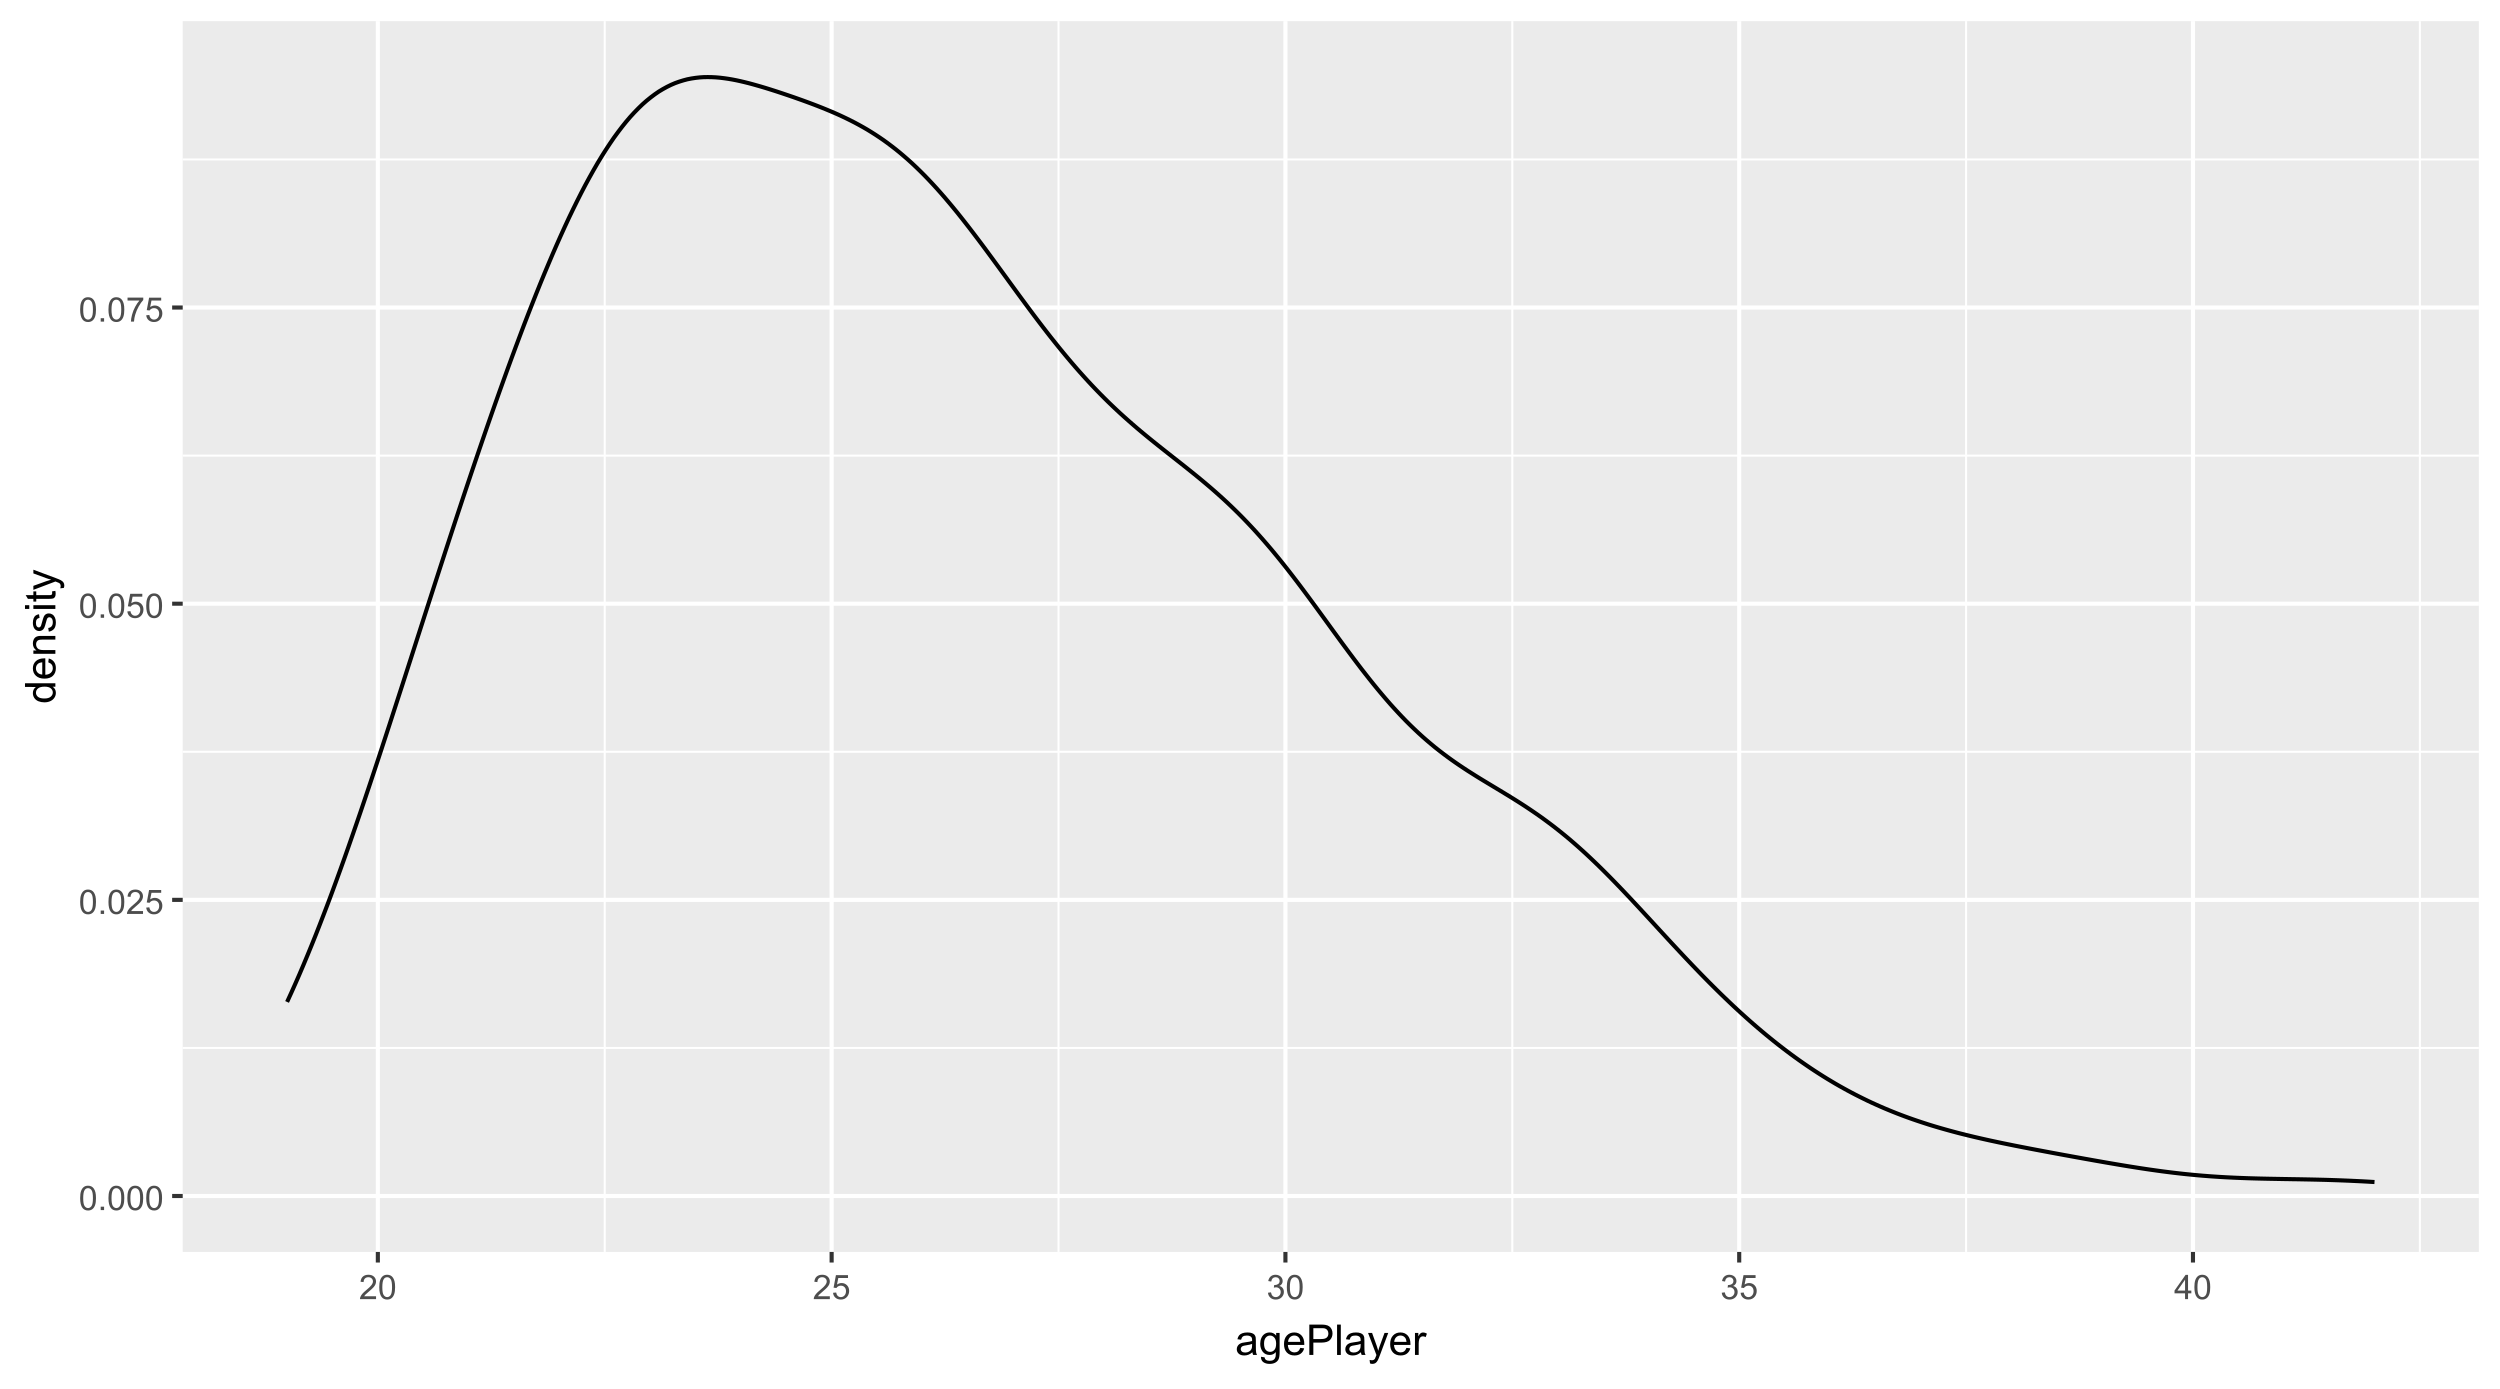 <?xml version="1.0" encoding="UTF-8"?>
<svg xmlns="http://www.w3.org/2000/svg" xmlns:xlink="http://www.w3.org/1999/xlink" width="648" height="360" viewBox="0 0 648 360">
<defs>
<g>
<g id="glyph-0-0">
<path d="M 0.367 -3.105 C 0.367 -3.852 0.441 -4.449 0.594 -4.906 C 0.75 -5.359 0.977 -5.711 1.277 -5.957 C 1.582 -6.203 1.961 -6.324 2.418 -6.324 C 2.758 -6.324 3.055 -6.258 3.309 -6.121 C 3.562 -5.984 3.773 -5.789 3.941 -5.531 C 4.105 -5.277 4.238 -4.965 4.332 -4.594 C 4.426 -4.227 4.473 -3.73 4.473 -3.105 C 4.473 -2.367 4.398 -1.77 4.246 -1.316 C 4.094 -0.863 3.867 -0.512 3.562 -0.266 C 3.262 -0.016 2.879 0.109 2.418 0.109 C 1.812 0.109 1.336 -0.109 0.988 -0.547 C 0.574 -1.07 0.367 -1.922 0.367 -3.105 M 1.16 -3.105 C 1.16 -2.074 1.281 -1.383 1.523 -1.043 C 1.766 -0.699 2.062 -0.527 2.418 -0.527 C 2.773 -0.527 3.074 -0.699 3.316 -1.043 C 3.559 -1.387 3.68 -2.074 3.68 -3.105 C 3.68 -4.145 3.559 -4.832 3.316 -5.172 C 3.074 -5.516 2.773 -5.684 2.41 -5.684 C 2.055 -5.684 1.773 -5.535 1.559 -5.234 C 1.293 -4.852 1.16 -4.141 1.16 -3.105 Z M 1.16 -3.105 "/>
</g>
<g id="glyph-0-1">
<path d="M 0.801 0 L 0.801 -0.883 L 1.68 -0.883 L 1.68 0 Z M 0.801 0 "/>
</g>
<g id="glyph-0-2">
<path d="M 4.43 -0.742 L 4.43 0 L 0.266 0 C 0.262 -0.188 0.289 -0.367 0.355 -0.539 C 0.461 -0.82 0.633 -1.102 0.867 -1.375 C 1.098 -1.648 1.438 -1.969 1.879 -2.328 C 2.562 -2.891 3.023 -3.336 3.266 -3.664 C 3.508 -3.992 3.625 -4.301 3.625 -4.594 C 3.625 -4.898 3.516 -5.16 3.297 -5.367 C 3.078 -5.578 2.793 -5.684 2.441 -5.684 C 2.066 -5.684 1.77 -5.574 1.547 -5.352 C 1.324 -5.125 1.211 -4.816 1.207 -4.422 L 0.414 -4.504 C 0.469 -5.098 0.672 -5.547 1.027 -5.859 C 1.383 -6.168 1.859 -6.324 2.457 -6.324 C 3.062 -6.324 3.539 -6.156 3.895 -5.824 C 4.246 -5.488 4.422 -5.07 4.422 -4.578 C 4.422 -4.324 4.371 -4.078 4.266 -3.832 C 4.164 -3.59 3.992 -3.332 3.754 -3.062 C 3.516 -2.793 3.117 -2.426 2.562 -1.957 C 2.098 -1.566 1.801 -1.301 1.668 -1.164 C 1.535 -1.023 1.426 -0.883 1.34 -0.742 Z M 4.43 -0.742 "/>
</g>
<g id="glyph-0-3">
<path d="M 0.367 -1.648 L 1.176 -1.719 C 1.238 -1.324 1.379 -1.027 1.598 -0.828 C 1.816 -0.629 2.078 -0.527 2.391 -0.527 C 2.762 -0.527 3.078 -0.668 3.336 -0.949 C 3.594 -1.23 3.723 -1.602 3.723 -2.066 C 3.723 -2.508 3.598 -2.855 3.348 -3.109 C 3.102 -3.367 2.777 -3.492 2.375 -3.492 C 2.125 -3.492 1.902 -3.438 1.703 -3.324 C 1.5 -3.211 1.344 -3.062 1.23 -2.883 L 0.504 -2.977 L 1.113 -6.215 L 4.246 -6.215 L 4.246 -5.473 L 1.73 -5.473 L 1.391 -3.781 C 1.77 -4.043 2.168 -4.176 2.582 -4.176 C 3.133 -4.176 3.598 -3.984 3.977 -3.605 C 4.352 -3.223 4.543 -2.734 4.543 -2.137 C 4.543 -1.566 4.375 -1.074 4.043 -0.656 C 3.641 -0.148 3.09 0.109 2.391 0.109 C 1.816 0.109 1.348 -0.055 0.984 -0.375 C 0.625 -0.695 0.418 -1.121 0.367 -1.648 Z M 0.367 -1.648 "/>
</g>
<g id="glyph-0-4">
<path d="M 0.418 -5.473 L 0.418 -6.219 L 4.496 -6.219 L 4.496 -5.617 C 4.094 -5.188 3.695 -4.621 3.301 -3.914 C 2.91 -3.207 2.605 -2.48 2.391 -1.73 C 2.234 -1.203 2.137 -0.629 2.094 0 L 1.297 0 C 1.305 -0.496 1.402 -1.094 1.59 -1.797 C 1.777 -2.496 2.043 -3.176 2.391 -3.828 C 2.738 -4.477 3.109 -5.027 3.504 -5.473 Z M 0.418 -5.473 "/>
</g>
<g id="glyph-0-5">
<path d="M 0.371 -1.664 L 1.145 -1.766 C 1.23 -1.328 1.383 -1.012 1.598 -0.82 C 1.809 -0.625 2.07 -0.527 2.375 -0.527 C 2.738 -0.527 3.047 -0.656 3.297 -0.906 C 3.547 -1.16 3.672 -1.473 3.676 -1.844 C 3.672 -2.199 3.559 -2.492 3.324 -2.723 C 3.094 -2.953 2.797 -3.066 2.441 -3.066 C 2.293 -3.066 2.113 -3.039 1.895 -2.98 L 1.98 -3.66 C 2.031 -3.656 2.074 -3.652 2.105 -3.652 C 2.434 -3.652 2.73 -3.738 2.996 -3.91 C 3.258 -4.082 3.391 -4.348 3.391 -4.703 C 3.391 -4.988 3.293 -5.223 3.102 -5.41 C 2.91 -5.598 2.664 -5.688 2.359 -5.688 C 2.059 -5.688 1.809 -5.594 1.605 -5.406 C 1.406 -5.215 1.277 -4.934 1.219 -4.555 L 0.445 -4.691 C 0.543 -5.211 0.758 -5.613 1.09 -5.898 C 1.426 -6.184 1.844 -6.324 2.344 -6.324 C 2.688 -6.324 3.004 -6.25 3.293 -6.105 C 3.582 -5.957 3.801 -5.754 3.957 -5.5 C 4.109 -5.246 4.184 -4.973 4.184 -4.688 C 4.184 -4.414 4.113 -4.168 3.965 -3.945 C 3.82 -3.723 3.605 -3.543 3.316 -3.41 C 3.691 -3.324 3.98 -3.148 4.184 -2.875 C 4.391 -2.605 4.496 -2.266 4.496 -1.859 C 4.496 -1.312 4.293 -0.844 3.895 -0.461 C 3.492 -0.078 2.984 0.113 2.371 0.113 C 1.82 0.113 1.359 -0.055 0.996 -0.383 C 0.629 -0.711 0.422 -1.141 0.371 -1.664 Z M 0.371 -1.664 "/>
</g>
<g id="glyph-0-6">
<path d="M 2.844 0 L 2.844 -1.508 L 0.113 -1.508 L 0.113 -2.219 L 2.988 -6.301 L 3.617 -6.301 L 3.617 -2.219 L 4.469 -2.219 L 4.469 -1.508 L 3.617 -1.508 L 3.617 0 L 2.844 0 M 2.844 -2.219 L 2.844 -5.059 L 0.871 -2.219 Z M 2.844 -2.219 "/>
</g>
<g id="glyph-1-0">
<path d="M 4.445 -0.703 C 4.09 -0.398 3.746 -0.184 3.414 -0.059 C 3.082 0.066 2.727 0.129 2.348 0.129 C 1.719 0.129 1.238 -0.023 0.902 -0.332 C 0.566 -0.637 0.398 -1.027 0.398 -1.504 C 0.398 -1.781 0.461 -2.039 0.59 -2.27 C 0.715 -2.5 0.883 -2.688 1.086 -2.824 C 1.293 -2.965 1.523 -3.07 1.781 -3.141 C 1.973 -3.191 2.258 -3.242 2.641 -3.289 C 3.422 -3.379 3.996 -3.492 4.367 -3.621 C 4.371 -3.754 4.371 -3.836 4.371 -3.871 C 4.371 -4.266 4.281 -4.543 4.098 -4.703 C 3.852 -4.922 3.484 -5.031 2.996 -5.031 C 2.543 -5.031 2.207 -4.953 1.988 -4.793 C 1.773 -4.633 1.613 -4.352 1.508 -3.949 L 0.562 -4.078 C 0.648 -4.48 0.793 -4.809 0.988 -5.059 C 1.184 -5.305 1.469 -5.496 1.844 -5.633 C 2.215 -5.766 2.645 -5.832 3.137 -5.832 C 3.625 -5.832 4.02 -5.777 4.324 -5.66 C 4.629 -5.547 4.852 -5.402 4.996 -5.23 C 5.137 -5.055 5.238 -4.836 5.297 -4.57 C 5.328 -4.406 5.344 -4.109 5.344 -3.68 L 5.344 -2.391 C 5.344 -1.492 5.363 -0.922 5.406 -0.684 C 5.445 -0.445 5.527 -0.219 5.648 0 L 4.641 0 C 4.539 -0.199 4.477 -0.434 4.445 -0.703 M 4.367 -2.863 C 4.016 -2.719 3.488 -2.598 2.789 -2.496 C 2.391 -2.441 2.109 -2.375 1.945 -2.305 C 1.781 -2.234 1.652 -2.129 1.562 -1.988 C 1.473 -1.852 1.43 -1.699 1.43 -1.531 C 1.43 -1.273 1.527 -1.059 1.723 -0.887 C 1.918 -0.715 2.203 -0.629 2.578 -0.629 C 2.949 -0.629 3.281 -0.711 3.57 -0.871 C 3.863 -1.035 4.074 -1.258 4.211 -1.543 C 4.316 -1.762 4.367 -2.082 4.367 -2.508 Z M 4.367 -2.863 "/>
</g>
<g id="glyph-1-1">
<path d="M 0.547 0.473 L 1.488 0.613 C 1.527 0.902 1.637 1.113 1.816 1.246 C 2.055 1.426 2.383 1.516 2.797 1.516 C 3.246 1.516 3.59 1.426 3.836 1.246 C 4.078 1.066 4.242 0.816 4.328 0.492 C 4.379 0.297 4.402 -0.117 4.398 -0.746 C 3.977 -0.25 3.449 0 2.82 0 C 2.035 0 1.43 -0.281 1 -0.848 C 0.57 -1.414 0.355 -2.094 0.355 -2.883 C 0.355 -3.43 0.453 -3.93 0.648 -4.391 C 0.848 -4.852 1.133 -5.207 1.508 -5.457 C 1.879 -5.707 2.32 -5.832 2.824 -5.832 C 3.5 -5.832 4.055 -5.562 4.492 -5.016 L 4.492 -5.703 L 5.383 -5.703 L 5.383 -0.773 C 5.383 0.113 5.293 0.742 5.109 1.113 C 4.93 1.484 4.645 1.777 4.25 1.992 C 3.859 2.207 3.375 2.316 2.805 2.316 C 2.125 2.316 1.574 2.16 1.156 1.855 C 0.734 1.551 0.535 1.09 0.547 0.473 M 1.348 -2.953 C 1.348 -2.207 1.496 -1.66 1.793 -1.316 C 2.09 -0.973 2.465 -0.801 2.91 -0.801 C 3.355 -0.801 3.727 -0.973 4.027 -1.312 C 4.328 -1.656 4.48 -2.191 4.48 -2.922 C 4.48 -3.621 4.324 -4.148 4.016 -4.5 C 3.707 -4.855 3.332 -5.031 2.895 -5.031 C 2.465 -5.031 2.102 -4.859 1.801 -4.508 C 1.5 -4.16 1.348 -3.641 1.348 -2.953 Z M 1.348 -2.953 "/>
</g>
<g id="glyph-1-2">
<path d="M 4.629 -1.836 L 5.629 -1.715 C 5.473 -1.129 5.18 -0.676 4.754 -0.355 C 4.328 -0.031 3.781 0.129 3.121 0.129 C 2.285 0.129 1.625 -0.129 1.137 -0.641 C 0.648 -1.156 0.402 -1.875 0.402 -2.805 C 0.402 -3.762 0.648 -4.508 1.145 -5.039 C 1.637 -5.566 2.277 -5.832 3.066 -5.832 C 3.828 -5.832 4.453 -5.574 4.938 -5.055 C 5.418 -4.535 5.66 -3.805 5.66 -2.863 C 5.66 -2.805 5.66 -2.719 5.656 -2.605 L 1.402 -2.605 C 1.438 -1.977 1.613 -1.5 1.934 -1.164 C 2.254 -0.832 2.648 -0.664 3.125 -0.664 C 3.48 -0.664 3.781 -0.758 4.035 -0.945 C 4.285 -1.133 4.484 -1.43 4.629 -1.836 M 1.457 -3.398 L 4.641 -3.398 C 4.598 -3.879 4.477 -4.238 4.273 -4.48 C 3.969 -4.852 3.566 -5.039 3.078 -5.039 C 2.633 -5.039 2.262 -4.891 1.957 -4.594 C 1.656 -4.297 1.488 -3.898 1.457 -3.398 Z M 1.457 -3.398 "/>
</g>
<g id="glyph-1-3">
<path d="M 0.848 0 L 0.848 -7.875 L 3.82 -7.875 C 4.34 -7.875 4.742 -7.848 5.016 -7.797 C 5.402 -7.734 5.727 -7.613 5.988 -7.43 C 6.25 -7.25 6.461 -6.996 6.621 -6.672 C 6.777 -6.344 6.859 -5.988 6.859 -5.598 C 6.859 -4.926 6.645 -4.359 6.219 -3.898 C 5.793 -3.434 5.023 -3.203 3.91 -3.203 L 1.891 -3.203 L 1.891 0 L 0.848 0 M 1.891 -4.129 L 3.926 -4.129 C 4.598 -4.129 5.078 -4.254 5.359 -4.508 C 5.645 -4.758 5.785 -5.109 5.785 -5.562 C 5.785 -5.895 5.703 -6.176 5.535 -6.41 C 5.367 -6.645 5.148 -6.801 4.875 -6.875 C 4.703 -6.922 4.379 -6.945 3.906 -6.945 L 1.891 -6.945 Z M 1.891 -4.129 "/>
</g>
<g id="glyph-1-4">
<path d="M 0.703 0 L 0.703 -7.875 L 1.672 -7.875 L 1.672 0 Z M 0.703 0 "/>
</g>
<g id="glyph-1-5">
<path d="M 0.684 2.195 L 0.574 1.289 C 0.785 1.348 0.969 1.375 1.129 1.375 C 1.344 1.375 1.516 1.34 1.645 1.266 C 1.773 1.195 1.879 1.094 1.961 0.969 C 2.02 0.871 2.121 0.629 2.258 0.246 C 2.273 0.195 2.301 0.113 2.344 0.012 L 0.176 -5.703 L 1.219 -5.703 L 2.406 -2.402 C 2.559 -1.98 2.699 -1.543 2.82 -1.078 C 2.93 -1.523 3.062 -1.957 3.219 -2.379 L 4.438 -5.703 L 5.402 -5.703 L 3.234 0.098 C 3 0.723 2.82 1.156 2.691 1.391 C 2.52 1.711 2.32 1.945 2.102 2.094 C 1.879 2.242 1.613 2.316 1.305 2.316 C 1.117 2.316 0.91 2.277 0.684 2.195 Z M 0.684 2.195 "/>
</g>
<g id="glyph-1-6">
<path d="M 0.715 0 L 0.715 -5.703 L 1.586 -5.703 L 1.586 -4.84 C 1.805 -5.242 2.012 -5.512 2.199 -5.641 C 2.387 -5.77 2.594 -5.832 2.82 -5.832 C 3.145 -5.832 3.477 -5.73 3.812 -5.523 L 3.48 -4.625 C 3.242 -4.766 3.008 -4.832 2.773 -4.836 C 2.559 -4.832 2.371 -4.77 2.203 -4.645 C 2.035 -4.516 1.914 -4.34 1.844 -4.113 C 1.734 -3.77 1.68 -3.395 1.68 -2.984 L 1.68 0 Z M 0.715 0 "/>
</g>
<g id="glyph-2-0">
<path d="M 0 -4.426 L -0.719 -4.426 C -0.152 -4.062 0.129 -3.531 0.129 -2.832 C 0.129 -2.375 0.004 -1.957 -0.246 -1.578 C -0.496 -1.195 -0.848 -0.898 -1.297 -0.691 C -1.746 -0.48 -2.262 -0.375 -2.848 -0.375 C -3.414 -0.375 -3.934 -0.473 -4.395 -0.66 C -4.859 -0.852 -5.215 -1.137 -5.461 -1.516 C -5.711 -1.895 -5.832 -2.32 -5.832 -2.789 C -5.832 -3.133 -5.762 -3.438 -5.617 -3.707 C -5.469 -3.977 -5.281 -4.191 -5.047 -4.359 L -7.875 -4.363 L -7.875 -5.324 L 0 -5.324 L 0 -4.426 M -2.848 -1.371 C -2.117 -1.371 -1.57 -1.523 -1.207 -1.832 C -0.848 -2.141 -0.664 -2.504 -0.664 -2.922 C -0.664 -3.344 -0.84 -3.703 -1.184 -4 C -1.531 -4.293 -2.059 -4.441 -2.766 -4.441 C -3.547 -4.441 -4.121 -4.293 -4.484 -3.992 C -4.852 -3.691 -5.031 -3.32 -5.031 -2.879 C -5.031 -2.449 -4.855 -2.09 -4.508 -1.801 C -4.156 -1.516 -3.602 -1.371 -2.848 -1.371 Z M -2.848 -1.371 "/>
</g>
<g id="glyph-2-1">
<path d="M -1.836 -4.629 L -1.715 -5.629 C -1.129 -5.473 -0.676 -5.18 -0.355 -4.754 C -0.031 -4.328 0.129 -3.781 0.129 -3.121 C 0.129 -2.285 -0.129 -1.625 -0.641 -1.137 C -1.156 -0.648 -1.875 -0.402 -2.805 -0.402 C -3.762 -0.402 -4.508 -0.648 -5.039 -1.145 C -5.566 -1.637 -5.832 -2.277 -5.832 -3.066 C -5.832 -3.828 -5.574 -4.453 -5.055 -4.938 C -4.535 -5.418 -3.805 -5.66 -2.863 -5.66 C -2.805 -5.66 -2.719 -5.66 -2.605 -5.656 L -2.605 -1.402 C -1.977 -1.438 -1.5 -1.613 -1.164 -1.934 C -0.832 -2.254 -0.664 -2.648 -0.664 -3.125 C -0.664 -3.48 -0.758 -3.781 -0.945 -4.035 C -1.133 -4.285 -1.43 -4.484 -1.836 -4.629 M -3.398 -1.457 L -3.398 -4.641 C -3.879 -4.598 -4.238 -4.477 -4.48 -4.273 C -4.852 -3.969 -5.039 -3.566 -5.039 -3.078 C -5.039 -2.633 -4.891 -2.262 -4.594 -1.957 C -4.297 -1.656 -3.898 -1.488 -3.398 -1.457 Z M -3.398 -1.457 "/>
</g>
<g id="glyph-2-2">
<path d="M 0 -0.727 L -5.703 -0.727 L -5.703 -1.594 L -4.895 -1.594 C -5.52 -2.016 -5.832 -2.621 -5.832 -3.41 C -5.832 -3.754 -5.77 -4.07 -5.648 -4.359 C -5.523 -4.648 -5.363 -4.863 -5.16 -5.008 C -4.961 -5.148 -4.723 -5.25 -4.445 -5.305 C -4.27 -5.344 -3.953 -5.359 -3.508 -5.359 L 0 -5.359 L 0 -4.395 L -3.469 -4.395 C -3.863 -4.395 -4.156 -4.355 -4.352 -4.281 C -4.547 -4.207 -4.703 -4.07 -4.82 -3.879 C -4.938 -3.688 -4.996 -3.465 -4.996 -3.207 C -4.996 -2.793 -4.863 -2.438 -4.602 -2.141 C -4.34 -1.84 -3.844 -1.691 -3.117 -1.691 L 0 -1.691 Z M 0 -0.727 "/>
</g>
<g id="glyph-2-3">
<path d="M -1.703 -0.34 L -1.852 -1.293 C -1.469 -1.348 -1.176 -1.496 -0.973 -1.742 C -0.77 -1.988 -0.664 -2.332 -0.664 -2.773 C -0.664 -3.215 -0.758 -3.547 -0.938 -3.758 C -1.117 -3.977 -1.332 -4.082 -1.574 -4.082 C -1.793 -4.082 -1.965 -3.988 -2.09 -3.797 C -2.176 -3.664 -2.285 -3.336 -2.418 -2.809 C -2.598 -2.102 -2.75 -1.609 -2.883 -1.336 C -3.012 -1.062 -3.191 -0.852 -3.426 -0.711 C -3.656 -0.57 -3.91 -0.5 -4.188 -0.5 C -4.445 -0.5 -4.68 -0.559 -4.895 -0.676 C -5.113 -0.789 -5.293 -0.949 -5.438 -1.148 C -5.547 -1.301 -5.641 -1.504 -5.719 -1.766 C -5.793 -2.023 -5.832 -2.301 -5.832 -2.602 C -5.832 -3.047 -5.77 -3.441 -5.641 -3.777 C -5.512 -4.117 -5.336 -4.367 -5.117 -4.527 C -4.895 -4.688 -4.602 -4.801 -4.234 -4.859 L -4.102 -3.914 C -4.398 -3.871 -4.625 -3.75 -4.789 -3.543 C -4.957 -3.336 -5.039 -3.047 -5.039 -2.668 C -5.039 -2.227 -4.965 -1.91 -4.816 -1.719 C -4.672 -1.527 -4.5 -1.434 -4.301 -1.434 C -4.176 -1.434 -4.062 -1.473 -3.965 -1.551 C -3.859 -1.633 -3.773 -1.754 -3.707 -1.922 C -3.672 -2.02 -3.586 -2.305 -3.461 -2.777 C -3.277 -3.461 -3.125 -3.938 -3.012 -4.207 C -2.895 -4.48 -2.727 -4.691 -2.504 -4.844 C -2.281 -5 -2.004 -5.074 -1.676 -5.074 C -1.352 -5.074 -1.051 -4.98 -0.766 -4.793 C -0.48 -4.605 -0.262 -4.336 -0.105 -3.98 C 0.051 -3.625 0.129 -3.223 0.129 -2.777 C 0.129 -2.035 -0.023 -1.473 -0.332 -1.082 C -0.641 -0.695 -1.098 -0.445 -1.703 -0.34 Z M -1.703 -0.34 "/>
</g>
<g id="glyph-2-4">
<path d="M -6.762 -0.73 L -7.875 -0.73 L -7.875 -1.699 L -6.762 -1.699 L -6.762 -0.73 M 0 -0.73 L -5.703 -0.73 L -5.703 -1.699 L 0 -1.695 Z M 0 -0.73 "/>
</g>
<g id="glyph-2-5">
<path d="M -0.863 -2.836 L -0.012 -2.977 C 0.047 -2.703 0.074 -2.461 0.074 -2.246 C 0.074 -1.895 0.02 -1.621 -0.09 -1.43 C -0.203 -1.234 -0.348 -1.098 -0.527 -1.02 C -0.711 -0.941 -1.09 -0.902 -1.672 -0.902 L -4.953 -0.902 L -4.953 -0.195 L -5.703 -0.195 L -5.703 -0.902 L -7.117 -0.902 L -7.695 -1.863 L -5.703 -1.863 L -5.703 -2.836 L -4.953 -2.836 L -4.953 -1.863 L -1.617 -1.863 C -1.34 -1.863 -1.164 -1.879 -1.086 -1.914 C -1.008 -1.949 -0.945 -2.004 -0.898 -2.082 C -0.852 -2.16 -0.828 -2.27 -0.828 -2.41 C -0.828 -2.52 -0.84 -2.66 -0.863 -2.836 Z M -0.863 -2.836 "/>
</g>
<g id="glyph-2-6">
<path d="M 2.195 -0.684 L 1.289 -0.574 C 1.348 -0.785 1.375 -0.969 1.375 -1.129 C 1.375 -1.344 1.34 -1.516 1.266 -1.645 C 1.195 -1.773 1.094 -1.879 0.969 -1.961 C 0.871 -2.02 0.629 -2.121 0.246 -2.258 C 0.195 -2.273 0.113 -2.301 0.012 -2.344 L -5.703 -0.176 L -5.703 -1.219 L -2.402 -2.406 C -1.98 -2.559 -1.543 -2.699 -1.078 -2.82 C -1.523 -2.93 -1.957 -3.062 -2.379 -3.219 L -5.703 -4.438 L -5.703 -5.402 L 0.098 -3.234 C 0.723 -3 1.156 -2.82 1.391 -2.691 C 1.711 -2.52 1.945 -2.32 2.094 -2.102 C 2.242 -1.879 2.316 -1.613 2.316 -1.305 C 2.316 -1.117 2.277 -0.91 2.195 -0.684 Z M 2.195 -0.684 "/>
</g>
</g>
<clipPath id="clip-0">
<path clip-rule="nonzero" d="M 47.359 5.48 L 642.52 5.48 L 642.52 324.512 L 47.359 324.512 Z M 47.359 5.48 "/>
</clipPath>
<clipPath id="clip-1">
<path clip-rule="nonzero" d="M 47.359 271 L 642.52 271 L 642.52 272 L 47.359 272 Z M 47.359 271 "/>
</clipPath>
<clipPath id="clip-2">
<path clip-rule="nonzero" d="M 47.359 194 L 642.52 194 L 642.52 196 L 47.359 196 Z M 47.359 194 "/>
</clipPath>
<clipPath id="clip-3">
<path clip-rule="nonzero" d="M 47.359 117 L 642.52 117 L 642.52 119 L 47.359 119 Z M 47.359 117 "/>
</clipPath>
<clipPath id="clip-4">
<path clip-rule="nonzero" d="M 47.359 41 L 642.52 41 L 642.52 42 L 47.359 42 Z M 47.359 41 "/>
</clipPath>
<clipPath id="clip-5">
<path clip-rule="nonzero" d="M 156 5.48 L 158 5.48 L 158 324.512 L 156 324.512 Z M 156 5.48 "/>
</clipPath>
<clipPath id="clip-6">
<path clip-rule="nonzero" d="M 274 5.48 L 275 5.48 L 275 324.512 L 274 324.512 Z M 274 5.48 "/>
</clipPath>
<clipPath id="clip-7">
<path clip-rule="nonzero" d="M 391 5.48 L 393 5.48 L 393 324.512 L 391 324.512 Z M 391 5.48 "/>
</clipPath>
<clipPath id="clip-8">
<path clip-rule="nonzero" d="M 509 5.48 L 510 5.48 L 510 324.512 L 509 324.512 Z M 509 5.48 "/>
</clipPath>
<clipPath id="clip-9">
<path clip-rule="nonzero" d="M 626 5.48 L 628 5.48 L 628 324.512 L 626 324.512 Z M 626 5.48 "/>
</clipPath>
<clipPath id="clip-10">
<path clip-rule="nonzero" d="M 47.359 309 L 642.52 309 L 642.52 311 L 47.359 311 Z M 47.359 309 "/>
</clipPath>
<clipPath id="clip-11">
<path clip-rule="nonzero" d="M 47.359 232 L 642.52 232 L 642.52 234 L 47.359 234 Z M 47.359 232 "/>
</clipPath>
<clipPath id="clip-12">
<path clip-rule="nonzero" d="M 47.359 155 L 642.52 155 L 642.52 158 L 47.359 158 Z M 47.359 155 "/>
</clipPath>
<clipPath id="clip-13">
<path clip-rule="nonzero" d="M 47.359 79 L 642.52 79 L 642.52 81 L 47.359 81 Z M 47.359 79 "/>
</clipPath>
<clipPath id="clip-14">
<path clip-rule="nonzero" d="M 97 5.48 L 99 5.48 L 99 324.512 L 97 324.512 Z M 97 5.48 "/>
</clipPath>
<clipPath id="clip-15">
<path clip-rule="nonzero" d="M 215 5.48 L 217 5.48 L 217 324.512 L 215 324.512 Z M 215 5.48 "/>
</clipPath>
<clipPath id="clip-16">
<path clip-rule="nonzero" d="M 332 5.48 L 334 5.48 L 334 324.512 L 332 324.512 Z M 332 5.48 "/>
</clipPath>
<clipPath id="clip-17">
<path clip-rule="nonzero" d="M 450 5.48 L 452 5.48 L 452 324.512 L 450 324.512 Z M 450 5.48 "/>
</clipPath>
<clipPath id="clip-18">
<path clip-rule="nonzero" d="M 567 5.48 L 569 5.48 L 569 324.512 L 567 324.512 Z M 567 5.48 "/>
</clipPath>
</defs>
<rect x="-64.8" y="-36" width="777.6" height="432" fill="rgb(100%, 100%, 100%)" fill-opacity="1"/>
<rect x="-64.8" y="-36" width="777.6" height="432" fill="rgb(100%, 100%, 100%)" fill-opacity="1"/>
<path fill="none" stroke-width="1.067" stroke-linecap="round" stroke-linejoin="round" stroke="rgb(100%, 100%, 100%)" stroke-opacity="1" stroke-miterlimit="10" d="M 0 360 L 648 360 L 648 0 L 0 0 Z M 0 360 "/>
<g clip-path="url(#clip-0)">
<path fill-rule="nonzero" fill="rgb(92.157%, 92.157%, 92.157%)" fill-opacity="1" d="M 47.359 324.508 L 642.52 324.508 L 642.52 5.477 L 47.359 5.477 Z M 47.359 324.508 "/>
</g>
<g clip-path="url(#clip-1)">
<path fill="none" stroke-width="0.533" stroke-linecap="butt" stroke-linejoin="round" stroke="rgb(100%, 100%, 100%)" stroke-opacity="1" stroke-miterlimit="10" d="M 47.359 271.625 L 642.52 271.625 "/>
</g>
<g clip-path="url(#clip-2)">
<path fill="none" stroke-width="0.533" stroke-linecap="butt" stroke-linejoin="round" stroke="rgb(100%, 100%, 100%)" stroke-opacity="1" stroke-miterlimit="10" d="M 47.359 194.863 L 642.52 194.863 "/>
</g>
<g clip-path="url(#clip-3)">
<path fill="none" stroke-width="0.533" stroke-linecap="butt" stroke-linejoin="round" stroke="rgb(100%, 100%, 100%)" stroke-opacity="1" stroke-miterlimit="10" d="M 47.359 118.098 L 642.52 118.098 "/>
</g>
<g clip-path="url(#clip-4)">
<path fill="none" stroke-width="0.533" stroke-linecap="butt" stroke-linejoin="round" stroke="rgb(100%, 100%, 100%)" stroke-opacity="1" stroke-miterlimit="10" d="M 47.359 41.332 L 642.52 41.332 "/>
</g>
<g clip-path="url(#clip-5)">
<path fill="none" stroke-width="0.533" stroke-linecap="butt" stroke-linejoin="round" stroke="rgb(100%, 100%, 100%)" stroke-opacity="1" stroke-miterlimit="10" d="M 156.75 324.508 L 156.75 5.48 "/>
</g>
<g clip-path="url(#clip-6)">
<path fill="none" stroke-width="0.533" stroke-linecap="butt" stroke-linejoin="round" stroke="rgb(100%, 100%, 100%)" stroke-opacity="1" stroke-miterlimit="10" d="M 274.367 324.508 L 274.367 5.48 "/>
</g>
<g clip-path="url(#clip-7)">
<path fill="none" stroke-width="0.533" stroke-linecap="butt" stroke-linejoin="round" stroke="rgb(100%, 100%, 100%)" stroke-opacity="1" stroke-miterlimit="10" d="M 391.988 324.508 L 391.988 5.48 "/>
</g>
<g clip-path="url(#clip-8)">
<path fill="none" stroke-width="0.533" stroke-linecap="butt" stroke-linejoin="round" stroke="rgb(100%, 100%, 100%)" stroke-opacity="1" stroke-miterlimit="10" d="M 509.609 324.508 L 509.609 5.48 "/>
</g>
<g clip-path="url(#clip-9)">
<path fill="none" stroke-width="0.533" stroke-linecap="butt" stroke-linejoin="round" stroke="rgb(100%, 100%, 100%)" stroke-opacity="1" stroke-miterlimit="10" d="M 627.23 324.508 L 627.23 5.48 "/>
</g>
<g clip-path="url(#clip-10)">
<path fill="none" stroke-width="1.067" stroke-linecap="butt" stroke-linejoin="round" stroke="rgb(100%, 100%, 100%)" stroke-opacity="1" stroke-miterlimit="10" d="M 47.359 310.008 L 642.52 310.008 "/>
</g>
<g clip-path="url(#clip-11)">
<path fill="none" stroke-width="1.067" stroke-linecap="butt" stroke-linejoin="round" stroke="rgb(100%, 100%, 100%)" stroke-opacity="1" stroke-miterlimit="10" d="M 47.359 233.242 L 642.52 233.242 "/>
</g>
<g clip-path="url(#clip-12)">
<path fill="none" stroke-width="1.067" stroke-linecap="butt" stroke-linejoin="round" stroke="rgb(100%, 100%, 100%)" stroke-opacity="1" stroke-miterlimit="10" d="M 47.359 156.48 L 642.52 156.48 "/>
</g>
<g clip-path="url(#clip-13)">
<path fill="none" stroke-width="1.067" stroke-linecap="butt" stroke-linejoin="round" stroke="rgb(100%, 100%, 100%)" stroke-opacity="1" stroke-miterlimit="10" d="M 47.359 79.715 L 642.52 79.715 "/>
</g>
<g clip-path="url(#clip-14)">
<path fill="none" stroke-width="1.067" stroke-linecap="butt" stroke-linejoin="round" stroke="rgb(100%, 100%, 100%)" stroke-opacity="1" stroke-miterlimit="10" d="M 97.938 324.508 L 97.938 5.48 "/>
</g>
<g clip-path="url(#clip-15)">
<path fill="none" stroke-width="1.067" stroke-linecap="butt" stroke-linejoin="round" stroke="rgb(100%, 100%, 100%)" stroke-opacity="1" stroke-miterlimit="10" d="M 215.559 324.508 L 215.559 5.48 "/>
</g>
<g clip-path="url(#clip-16)">
<path fill="none" stroke-width="1.067" stroke-linecap="butt" stroke-linejoin="round" stroke="rgb(100%, 100%, 100%)" stroke-opacity="1" stroke-miterlimit="10" d="M 333.18 324.508 L 333.18 5.48 "/>
</g>
<g clip-path="url(#clip-17)">
<path fill="none" stroke-width="1.067" stroke-linecap="butt" stroke-linejoin="round" stroke="rgb(100%, 100%, 100%)" stroke-opacity="1" stroke-miterlimit="10" d="M 450.801 324.508 L 450.801 5.48 "/>
</g>
<g clip-path="url(#clip-18)">
<path fill="none" stroke-width="1.067" stroke-linecap="butt" stroke-linejoin="round" stroke="rgb(100%, 100%, 100%)" stroke-opacity="1" stroke-miterlimit="10" d="M 568.418 324.508 L 568.418 5.48 "/>
</g>
<path fill="none" stroke-width="1.067" stroke-linecap="butt" stroke-linejoin="round" stroke="rgb(0%, 0%, 0%)" stroke-opacity="1" stroke-miterlimit="10" d="M 74.414 259.703 L 75.473 257.387 L 76.531 255.023 L 77.59 252.609 L 78.648 250.125 L 79.707 247.586 L 80.766 245 L 81.824 242.367 L 82.883 239.668 L 83.941 236.926 L 85.004 234.145 L 86.062 231.312 L 87.121 228.43 L 88.18 225.512 L 89.238 222.562 L 90.297 219.562 L 91.355 216.527 L 92.414 213.469 L 93.473 210.379 L 94.531 207.25 L 95.59 204.102 L 96.648 200.93 L 97.707 197.734 L 98.766 194.516 L 99.824 191.285 L 100.883 188.039 L 101.941 184.777 L 103 181.508 L 104.062 178.227 L 105.121 174.941 L 110.414 158.477 L 111.473 155.191 L 112.531 151.91 L 113.59 148.641 L 114.648 145.379 L 115.707 142.129 L 116.766 138.887 L 117.824 135.664 L 118.883 132.453 L 119.941 129.258 L 121 126.086 L 122.059 122.93 L 123.121 119.793 L 124.18 116.676 L 125.238 113.59 L 126.297 110.523 L 127.355 107.48 L 128.414 104.465 L 129.473 101.48 L 130.531 98.527 L 131.59 95.594 L 132.648 92.703 L 133.707 89.848 L 134.766 87.02 L 135.824 84.223 L 136.883 81.48 L 137.941 78.773 L 139 76.102 L 140.059 73.473 L 141.117 70.898 L 142.18 68.367 L 143.238 65.875 L 144.297 63.445 L 145.355 61.066 L 146.414 58.738 L 147.473 56.457 L 148.531 54.258 L 149.59 52.109 L 150.648 50.012 L 151.707 47.984 L 152.766 46.031 L 153.824 44.137 L 154.883 42.305 L 155.941 40.555 L 157 38.875 L 158.059 37.262 L 159.117 35.711 L 160.18 34.258 L 161.238 32.871 L 162.297 31.551 L 163.355 30.309 L 164.414 29.156 L 165.473 28.07 L 166.531 27.047 L 167.59 26.113 L 168.648 25.258 L 169.707 24.461 L 170.766 23.73 L 171.824 23.094 L 172.883 22.512 L 173.941 21.992 L 175 21.539 L 176.059 21.16 L 177.117 20.832 L 178.176 20.551 L 179.238 20.344 L 180.297 20.184 L 181.355 20.066 L 182.414 19.996 L 183.473 19.98 L 184.531 20 L 185.59 20.055 L 186.648 20.148 L 187.707 20.277 L 188.766 20.43 L 189.824 20.609 L 190.883 20.816 L 191.941 21.047 L 193 21.297 L 194.059 21.559 L 195.117 21.844 L 196.176 22.141 L 197.234 22.445 L 198.297 22.762 L 199.355 23.09 L 200.414 23.426 L 201.473 23.766 L 202.531 24.117 L 203.59 24.473 L 204.648 24.832 L 205.707 25.195 L 207.824 25.945 L 208.883 26.332 L 209.941 26.723 L 211 27.121 L 212.059 27.531 L 213.117 27.949 L 214.176 28.379 L 215.234 28.82 L 216.297 29.273 L 217.355 29.742 L 218.414 30.234 L 219.473 30.738 L 220.531 31.262 L 221.59 31.805 L 222.648 32.375 L 223.707 32.965 L 224.766 33.578 L 225.824 34.227 L 226.883 34.898 L 227.941 35.598 L 229 36.324 L 230.059 37.09 L 231.117 37.887 L 232.176 38.707 L 233.234 39.566 L 234.293 40.465 L 235.355 41.387 L 236.414 42.344 L 237.473 43.344 L 238.531 44.371 L 239.59 45.43 L 240.648 46.523 L 241.707 47.652 L 242.766 48.809 L 243.824 49.996 L 244.883 51.211 L 245.941 52.461 L 247 53.73 L 248.059 55.023 L 249.117 56.348 L 250.176 57.691 L 251.234 59.051 L 252.293 60.43 L 253.352 61.828 L 254.414 63.238 L 255.473 64.66 L 256.531 66.098 L 257.59 67.539 L 258.648 68.984 L 262.883 74.797 L 263.941 76.246 L 265 77.684 L 266.059 79.117 L 267.117 80.543 L 268.176 81.957 L 269.234 83.355 L 270.293 84.742 L 271.352 86.113 L 272.41 87.465 L 273.473 88.797 L 274.531 90.117 L 275.59 91.41 L 276.648 92.684 L 277.707 93.934 L 278.766 95.168 L 279.824 96.371 L 280.883 97.555 L 281.941 98.715 L 283 99.855 L 284.059 100.965 L 285.117 102.055 L 286.176 103.121 L 287.234 104.168 L 288.293 105.188 L 289.352 106.191 L 290.41 107.172 L 291.473 108.133 L 292.531 109.074 L 293.59 110 L 294.648 110.914 L 295.707 111.805 L 296.766 112.684 L 297.824 113.555 L 298.883 114.414 L 299.941 115.262 L 301 116.105 L 302.059 116.945 L 303.117 117.777 L 304.176 118.613 L 306.293 120.277 L 307.352 121.117 L 308.41 121.965 L 309.469 122.816 L 310.531 123.68 L 311.59 124.555 L 312.648 125.441 L 313.707 126.34 L 314.766 127.262 L 315.824 128.199 L 316.883 129.152 L 317.941 130.129 L 319 131.129 L 320.059 132.152 L 321.117 133.195 L 322.176 134.266 L 323.234 135.363 L 324.293 136.484 L 325.352 137.629 L 326.41 138.805 L 327.469 140.004 L 328.527 141.227 L 329.59 142.473 L 330.648 143.754 L 331.707 145.051 L 332.766 146.371 L 333.824 147.711 L 334.883 149.074 L 335.941 150.457 L 337 151.852 L 338.059 153.266 L 339.117 154.691 L 340.176 156.125 L 341.234 157.57 L 342.293 159.023 L 345.469 163.395 L 346.527 164.848 L 347.586 166.297 L 348.648 167.738 L 349.707 169.164 L 350.766 170.582 L 351.824 171.984 L 352.883 173.371 L 353.941 174.73 L 355 176.074 L 356.059 177.398 L 357.117 178.691 L 358.176 179.957 L 359.234 181.199 L 360.293 182.418 L 361.352 183.594 L 362.41 184.742 L 363.469 185.867 L 364.527 186.957 L 365.586 188.008 L 366.648 189.031 L 367.707 190.027 L 368.766 190.988 L 369.824 191.914 L 370.883 192.812 L 371.941 193.688 L 373 194.527 L 374.059 195.34 L 375.117 196.133 L 376.176 196.902 L 377.234 197.645 L 378.293 198.371 L 379.352 199.078 L 380.41 199.77 L 381.469 200.441 L 382.527 201.109 L 383.586 201.766 L 384.645 202.41 L 385.707 203.051 L 386.766 203.691 L 388.883 204.965 L 391 206.254 L 392.059 206.906 L 393.117 207.57 L 394.176 208.242 L 395.234 208.926 L 396.293 209.629 L 397.352 210.344 L 398.41 211.07 L 399.469 211.816 L 400.527 212.586 L 401.586 213.371 L 402.645 214.172 L 403.703 215 L 404.766 215.848 L 405.824 216.711 L 406.883 217.594 L 407.941 218.508 L 409 219.434 L 410.059 220.383 L 411.117 221.348 L 412.176 222.34 L 413.234 223.344 L 414.293 224.363 L 415.352 225.406 L 416.41 226.461 L 417.469 227.531 L 418.527 228.613 L 419.586 229.711 L 420.645 230.816 L 421.703 231.934 L 422.766 233.059 L 424.883 235.332 L 425.941 236.477 L 428.059 238.773 L 430.176 241.078 L 432.293 243.375 L 433.352 244.52 L 434.41 245.656 L 435.469 246.789 L 436.527 247.918 L 437.586 249.039 L 438.645 250.152 L 439.703 251.254 L 440.762 252.348 L 441.824 253.434 L 442.883 254.508 L 443.941 255.566 L 445 256.617 L 446.059 257.656 L 447.117 258.68 L 448.176 259.691 L 449.234 260.695 L 450.293 261.68 L 451.352 262.648 L 452.41 263.605 L 453.469 264.551 L 454.527 265.477 L 455.586 266.391 L 456.645 267.289 L 457.703 268.176 L 458.762 269.043 L 459.82 269.895 L 460.883 270.738 L 461.941 271.559 L 463 272.363 L 464.059 273.16 L 465.117 273.938 L 466.176 274.699 L 467.234 275.445 L 468.293 276.176 L 469.352 276.895 L 470.41 277.594 L 471.469 278.277 L 472.527 278.949 L 473.586 279.605 L 474.645 280.242 L 475.703 280.871 L 476.762 281.48 L 477.82 282.074 L 478.879 282.656 L 479.941 283.223 L 481 283.777 L 482.059 284.312 L 483.117 284.836 L 484.176 285.352 L 485.234 285.848 L 486.293 286.328 L 487.352 286.801 L 488.41 287.258 L 489.469 287.703 L 490.527 288.133 L 491.586 288.559 L 492.645 288.965 L 493.703 289.363 L 494.762 289.75 L 495.82 290.125 L 496.879 290.488 L 497.941 290.844 L 499 291.188 L 500.059 291.527 L 501.117 291.852 L 502.176 292.168 L 503.234 292.477 L 504.293 292.777 L 505.352 293.07 L 506.41 293.355 L 507.469 293.637 L 508.527 293.906 L 510.645 294.43 L 511.703 294.684 L 512.762 294.93 L 513.82 295.172 L 514.879 295.41 L 515.938 295.645 L 517 295.871 L 518.059 296.098 L 519.117 296.32 L 522.293 296.965 L 525.469 297.586 L 527.586 297.992 L 531.82 298.789 L 534.996 299.375 L 536.059 299.566 L 537.117 299.762 L 540.293 300.336 L 541.352 300.523 L 542.41 300.715 L 543.469 300.902 L 544.527 301.086 L 545.586 301.273 L 546.645 301.457 L 549.82 301.996 L 550.879 302.172 L 551.938 302.344 L 554.055 302.68 L 555.117 302.844 L 556.176 303.004 L 557.234 303.16 L 559.352 303.457 L 560.41 303.602 L 561.469 303.738 L 562.527 303.871 L 563.586 304 L 565.703 304.242 L 566.762 304.352 L 567.82 304.457 L 568.879 304.559 L 569.938 304.656 L 570.996 304.746 L 572.055 304.828 L 573.117 304.91 L 575.234 305.051 L 576.293 305.113 L 577.352 305.172 L 579.469 305.273 L 580.527 305.316 L 582.645 305.395 L 584.762 305.457 L 585.82 305.484 L 587.938 305.531 L 591.113 305.59 L 592.176 305.609 L 593.234 305.625 L 594.293 305.645 L 595.352 305.66 L 598.527 305.719 L 600.645 305.766 L 602.762 305.82 L 603.82 305.852 L 605.938 305.922 L 606.996 305.961 L 609.113 306.047 L 610.172 306.098 L 611.234 306.148 L 612.293 306.199 L 613.352 306.258 L 615.469 306.383 "/>
<g fill="rgb(30.196%, 30.196%, 30.196%)" fill-opacity="1">
<use xlink:href="#glyph-0-0" x="20.406" y="313.656"/>
<use xlink:href="#glyph-0-1" x="25.3" y="313.656"/>
<use xlink:href="#glyph-0-0" x="27.745" y="313.656"/>
<use xlink:href="#glyph-0-0" x="32.639" y="313.656"/>
<use xlink:href="#glyph-0-0" x="37.534" y="313.656"/>
</g>
<g fill="rgb(30.196%, 30.196%, 30.196%)" fill-opacity="1">
<use xlink:href="#glyph-0-0" x="20.406" y="236.895"/>
<use xlink:href="#glyph-0-1" x="25.3" y="236.895"/>
<use xlink:href="#glyph-0-0" x="27.745" y="236.895"/>
<use xlink:href="#glyph-0-2" x="32.639" y="236.895"/>
<use xlink:href="#glyph-0-3" x="37.534" y="236.895"/>
</g>
<g fill="rgb(30.196%, 30.196%, 30.196%)" fill-opacity="1">
<use xlink:href="#glyph-0-0" x="20.406" y="160.129"/>
<use xlink:href="#glyph-0-1" x="25.3" y="160.129"/>
<use xlink:href="#glyph-0-0" x="27.745" y="160.129"/>
<use xlink:href="#glyph-0-3" x="32.639" y="160.129"/>
<use xlink:href="#glyph-0-0" x="37.534" y="160.129"/>
</g>
<g fill="rgb(30.196%, 30.196%, 30.196%)" fill-opacity="1">
<use xlink:href="#glyph-0-0" x="20.406" y="83.363"/>
<use xlink:href="#glyph-0-1" x="25.3" y="83.363"/>
<use xlink:href="#glyph-0-0" x="27.745" y="83.363"/>
<use xlink:href="#glyph-0-4" x="32.639" y="83.363"/>
<use xlink:href="#glyph-0-3" x="37.534" y="83.363"/>
</g>
<path fill="none" stroke-width="1.067" stroke-linecap="butt" stroke-linejoin="round" stroke="rgb(20%, 20%, 20%)" stroke-opacity="1" stroke-miterlimit="10" d="M 44.621 310.008 L 47.359 310.008 "/>
<path fill="none" stroke-width="1.067" stroke-linecap="butt" stroke-linejoin="round" stroke="rgb(20%, 20%, 20%)" stroke-opacity="1" stroke-miterlimit="10" d="M 44.621 233.242 L 47.359 233.242 "/>
<path fill="none" stroke-width="1.067" stroke-linecap="butt" stroke-linejoin="round" stroke="rgb(20%, 20%, 20%)" stroke-opacity="1" stroke-miterlimit="10" d="M 44.621 156.48 L 47.359 156.48 "/>
<path fill="none" stroke-width="1.067" stroke-linecap="butt" stroke-linejoin="round" stroke="rgb(20%, 20%, 20%)" stroke-opacity="1" stroke-miterlimit="10" d="M 44.621 79.715 L 47.359 79.715 "/>
<path fill="none" stroke-width="1.067" stroke-linecap="butt" stroke-linejoin="round" stroke="rgb(20%, 20%, 20%)" stroke-opacity="1" stroke-miterlimit="10" d="M 97.938 327.25 L 97.938 324.508 "/>
<path fill="none" stroke-width="1.067" stroke-linecap="butt" stroke-linejoin="round" stroke="rgb(20%, 20%, 20%)" stroke-opacity="1" stroke-miterlimit="10" d="M 215.559 327.25 L 215.559 324.508 "/>
<path fill="none" stroke-width="1.067" stroke-linecap="butt" stroke-linejoin="round" stroke="rgb(20%, 20%, 20%)" stroke-opacity="1" stroke-miterlimit="10" d="M 333.18 327.25 L 333.18 324.508 "/>
<path fill="none" stroke-width="1.067" stroke-linecap="butt" stroke-linejoin="round" stroke="rgb(20%, 20%, 20%)" stroke-opacity="1" stroke-miterlimit="10" d="M 450.801 327.25 L 450.801 324.508 "/>
<path fill="none" stroke-width="1.067" stroke-linecap="butt" stroke-linejoin="round" stroke="rgb(20%, 20%, 20%)" stroke-opacity="1" stroke-miterlimit="10" d="M 568.418 327.25 L 568.418 324.508 "/>
<g fill="rgb(30.196%, 30.196%, 30.196%)" fill-opacity="1">
<use xlink:href="#glyph-0-2" x="93.043" y="336.738"/>
<use xlink:href="#glyph-0-0" x="97.937" y="336.738"/>
</g>
<g fill="rgb(30.196%, 30.196%, 30.196%)" fill-opacity="1">
<use xlink:href="#glyph-0-2" x="210.664" y="336.738"/>
<use xlink:href="#glyph-0-3" x="215.558" y="336.738"/>
</g>
<g fill="rgb(30.196%, 30.196%, 30.196%)" fill-opacity="1">
<use xlink:href="#glyph-0-5" x="328.285" y="336.738"/>
<use xlink:href="#glyph-0-0" x="333.179" y="336.738"/>
</g>
<g fill="rgb(30.196%, 30.196%, 30.196%)" fill-opacity="1">
<use xlink:href="#glyph-0-5" x="445.906" y="336.738"/>
<use xlink:href="#glyph-0-3" x="450.8" y="336.738"/>
</g>
<g fill="rgb(30.196%, 30.196%, 30.196%)" fill-opacity="1">
<use xlink:href="#glyph-0-6" x="563.523" y="336.738"/>
<use xlink:href="#glyph-0-0" x="568.418" y="336.738"/>
</g>
<g fill="rgb(0%, 0%, 0%)" fill-opacity="1">
<use xlink:href="#glyph-1-0" x="320.176" y="351.207"/>
<use xlink:href="#glyph-1-1" x="326.293" y="351.207"/>
<use xlink:href="#glyph-1-2" x="332.411" y="351.207"/>
<use xlink:href="#glyph-1-3" x="338.529" y="351.207"/>
<use xlink:href="#glyph-1-4" x="345.866" y="351.207"/>
<use xlink:href="#glyph-1-0" x="348.31" y="351.207"/>
<use xlink:href="#glyph-1-5" x="354.427" y="351.207"/>
<use xlink:href="#glyph-1-2" x="359.927" y="351.207"/>
<use xlink:href="#glyph-1-6" x="366.045" y="351.207"/>
</g>
<g fill="rgb(0%, 0%, 0%)" fill-opacity="1">
<use xlink:href="#glyph-2-0" x="14.352" y="182.422"/>
<use xlink:href="#glyph-2-1" x="14.352" y="176.304"/>
<use xlink:href="#glyph-2-2" x="14.352" y="170.187"/>
<use xlink:href="#glyph-2-3" x="14.352" y="164.069"/>
<use xlink:href="#glyph-2-4" x="14.352" y="158.569"/>
<use xlink:href="#glyph-2-5" x="14.352" y="156.125"/>
<use xlink:href="#glyph-2-6" x="14.352" y="153.069"/>
</g>
</svg>
